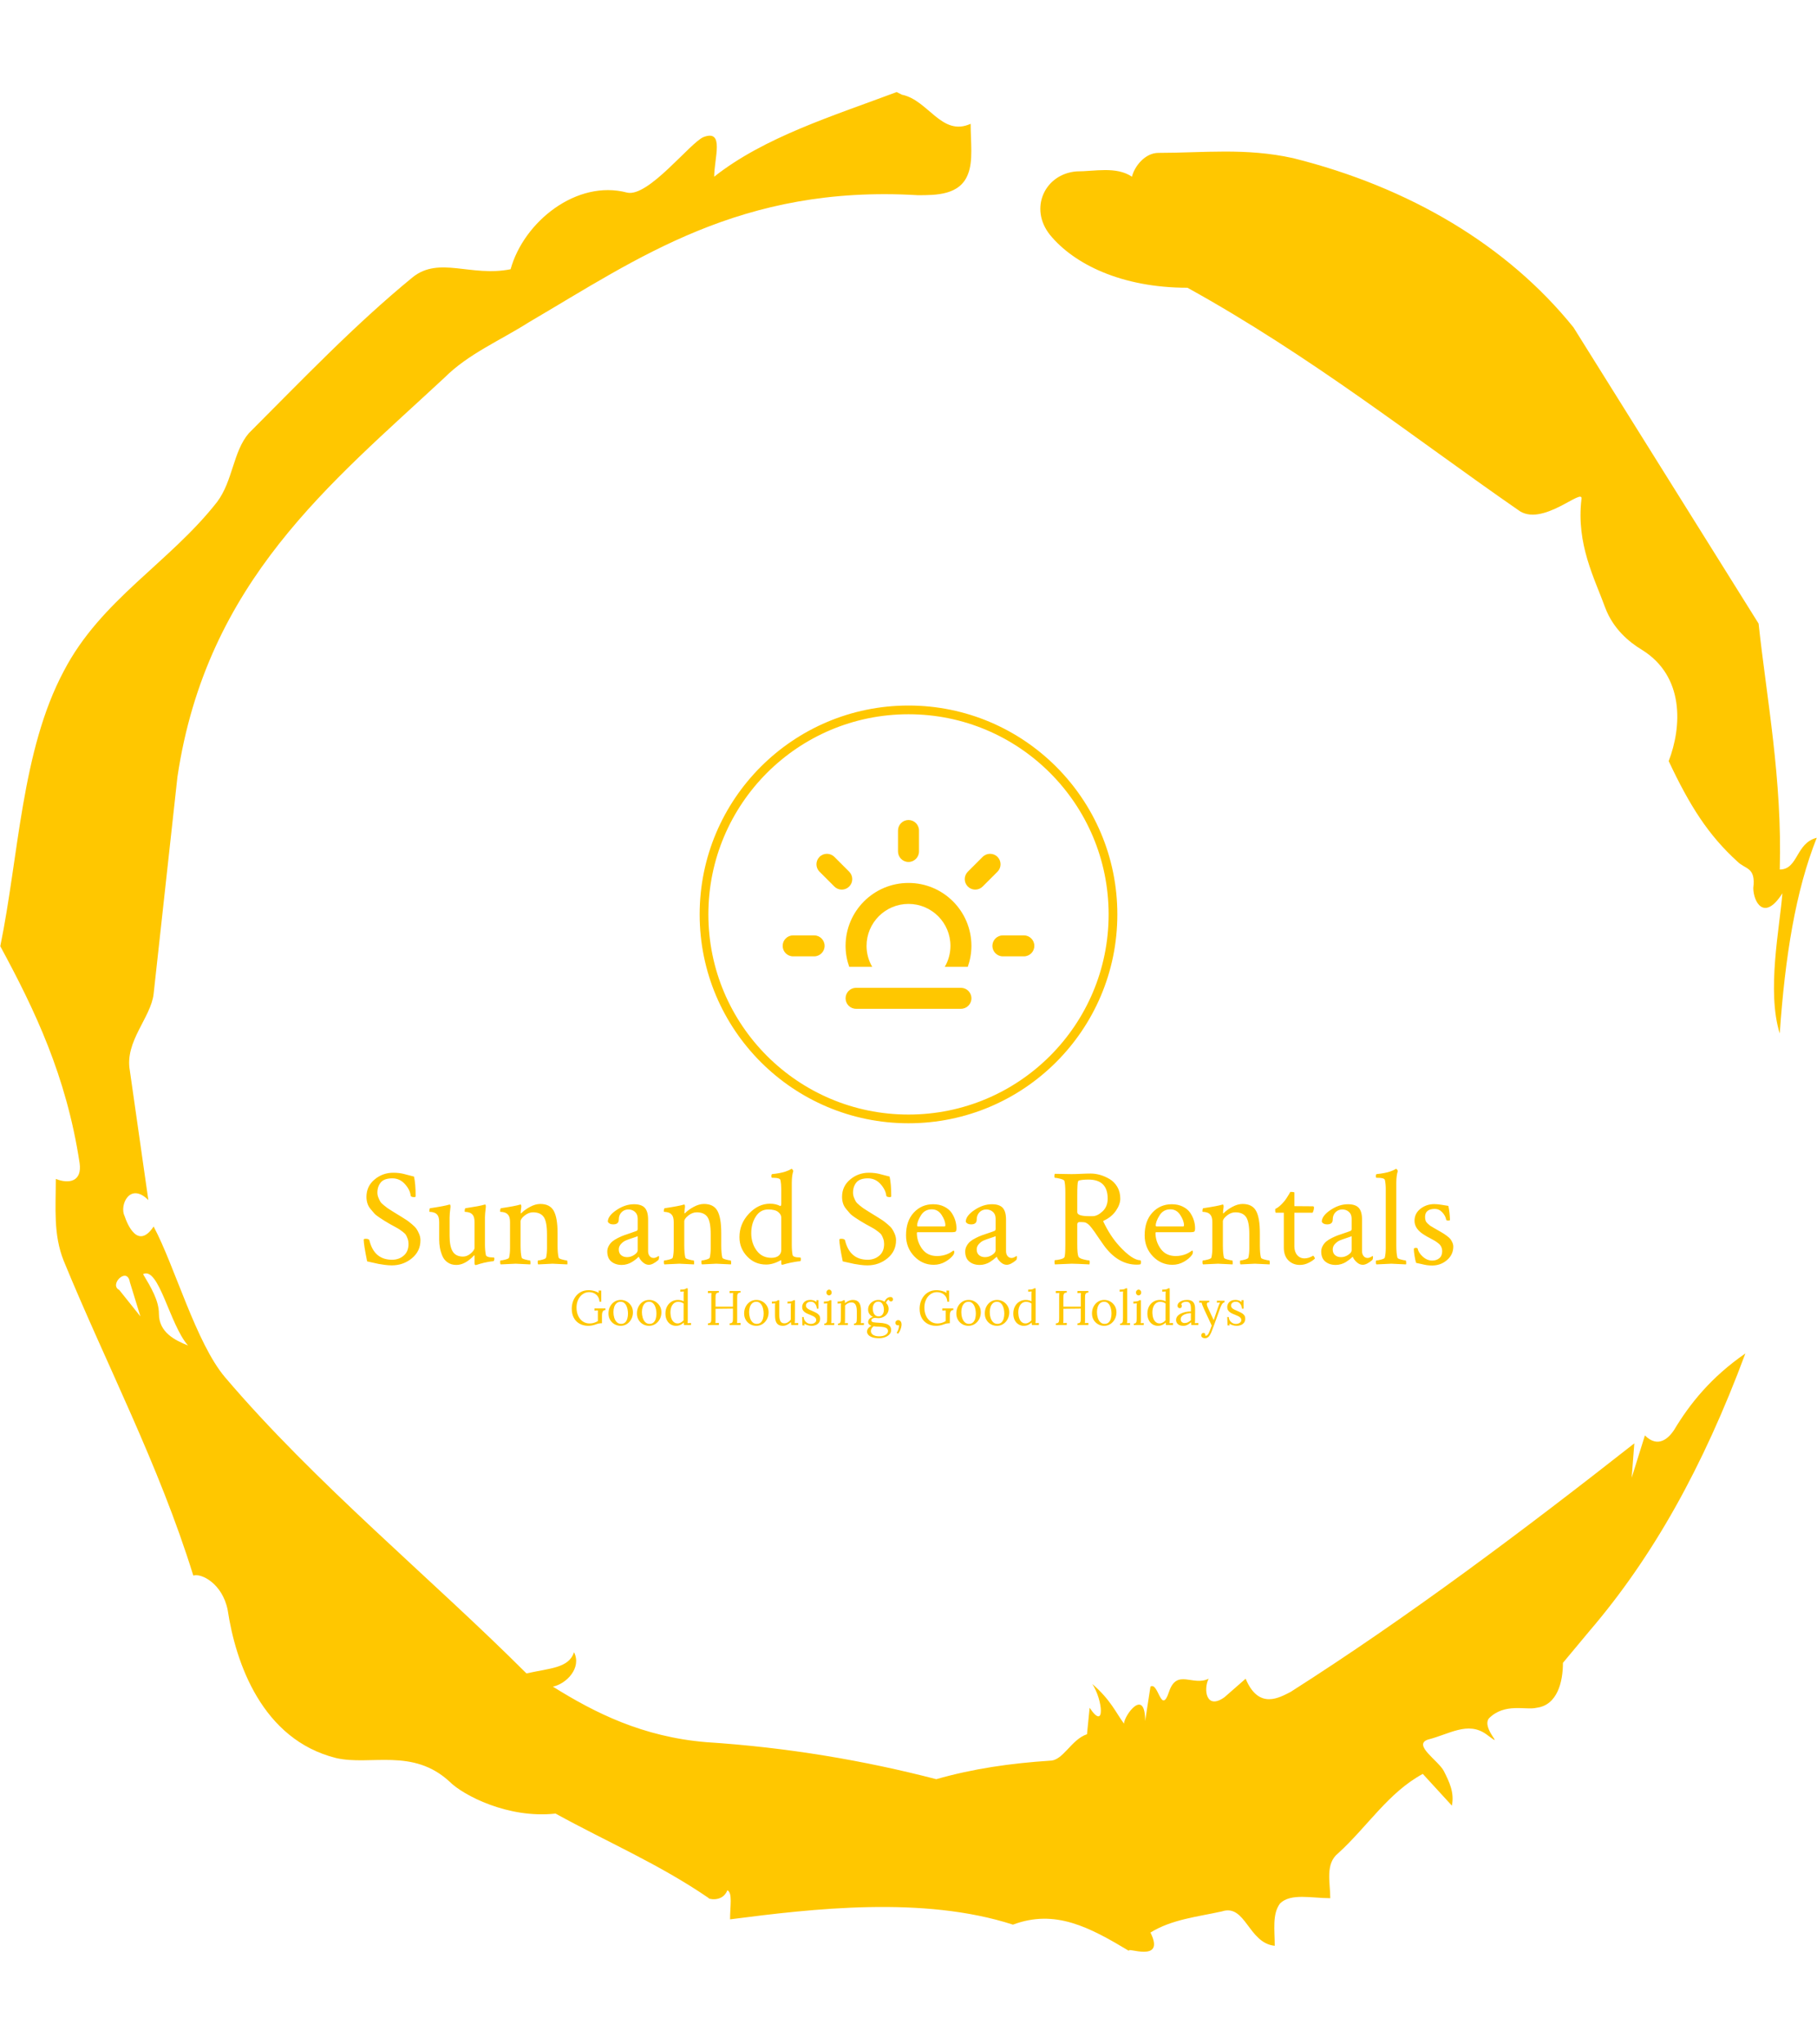 <svg xmlns="http://www.w3.org/2000/svg" version="1.1" xmlns:xlink="http://www.w3.org/1999/xlink" xmlns:svgjs="http://svgjs.dev/svgjs" width="1500" height="1687" viewBox="0 0 1500 1687"><g transform="matrix(1,0,0,1,0,0)"><svg viewBox="0 0 320 360" data-background-color="#ffffff" preserveAspectRatio="xMidYMid meet" height="1687" width="1500" xmlns="http://www.w3.org/2000/svg" xmlns:xlink="http://www.w3.org/1999/xlink"><g id="tight-bounds" transform="matrix(1,0,0,1,0,0)"><svg viewBox="0 0 320 360" height="360" width="320"><g><svg></svg></g><g><svg viewBox="0 0 320 360" height="360" width="320"><g><path transform="translate(-74.993,-51.79) scale(4.658,4.658)" d="M20.6 59.9l0.8 1-0.4-1.3c-0.1-0.6-0.8 0.1-0.4 0.3M21.5 59.3c0.3 0.5 0.6 1 0.6 1.5 0 0.7 0.6 1 1.1 1.2-0.7-0.8-1.1-3-1.7-2.7M59.9 16.9c1.7 0 3.3-0.2 5.1 0.2 4.4 1.1 8.1 3.3 10.6 6.4l7 11.2c0.3 2.8 0.9 5.9 0.8 9.3 0.7 0 0.6-1 1.4-1.2-0.8 2-1.2 4.5-1.4 7.4-0.5-1.6 0-4 0.1-5.3-0.7 1.1-1.1 0.3-1.1-0.2 0.1-0.8-0.3-0.7-0.6-1-1.1-1-1.8-2.1-2.6-3.8 0.5-1.3 0.6-3.2-1-4.2-0.5-0.3-1.1-0.8-1.4-1.6-0.4-1.1-1.1-2.4-0.9-4.1 0.1-0.5-1.5 1.1-2.4 0.4-3.9-2.7-7.8-5.8-12.5-8.4-2.5 0-4.3-0.9-5.2-2-0.8-1-0.2-2.3 1-2.4 0.7 0 1.5-0.2 2.1 0.2 0.1-0.4 0.5-0.9 1-0.9M50 14.6l0.2 0.1c1 0.2 1.5 1.6 2.6 1.1 0 0.7 0.1 1.4-0.1 1.9-0.3 0.8-1.2 0.8-1.9 0.8-6.7-0.4-10.6 2.4-14.7 4.8-1.1 0.7-2.3 1.2-3.2 2.1-4.3 4-9 7.7-10.1 15.1l-0.9 8.2c-0.1 0.9-1.1 1.8-0.9 2.9l0.7 4.9c-0.7-0.7-1.1 0.2-0.9 0.6 0.1 0.3 0.5 1.3 1.1 0.4 0.8 1.5 1.6 4.4 2.7 5.7 3.4 4 7.8 7.6 11.4 11.2 0.9-0.2 1.6-0.2 1.8-0.8 0.3 0.6-0.3 1.2-0.8 1.3 1.6 1 3.4 1.9 5.8 2.1 3.1 0.2 6 0.7 8.7 1.4 1.4-0.4 2.8-0.6 4.3-0.7 0.5 0 0.8-0.8 1.4-1l0.1-1c0.6 0.9 0.5-0.3 0.1-0.9 0.7 0.6 0.9 1.1 1.2 1.5 0-0.3 0.8-1.4 0.8-0.1l0.2-1.3c0.3-0.2 0.4 1.1 0.7 0.2 0.3-0.9 0.9-0.2 1.5-0.5-0.2 0.4-0.1 1.2 0.6 0.7l0.8-0.7c0.5 1.2 1.3 0.7 1.7 0.5 4.4-2.8 8.8-6.1 13-9.4l-0.1 1.3 0.5-1.6c0.5 0.5 0.9 0.1 1.1-0.2 0.6-1 1.4-2 2.7-2.9-1.6 4.3-3.5 7.7-5.9 10.5l-1 1.2c0 0.7-0.2 1.6-1 1.7-0.4 0.1-1.2-0.2-1.8 0.4-0.3 0.4 0.7 1.2-0.1 0.6-0.7-0.5-1.4 0-2.2 0.2-0.6 0.2 0.4 0.8 0.6 1.2 0.2 0.4 0.4 0.8 0.3 1.3l-1.1-1.2c-1.3 0.7-2.1 2-3.2 3-0.5 0.4-0.3 1.1-0.3 1.7-0.7 0-1.5-0.2-1.9 0.2-0.3 0.4-0.2 1-0.2 1.6-1-0.1-1.1-1.6-2-1.3-0.9 0.2-1.9 0.3-2.7 0.8 0.6 1.2-1 0.5-0.8 0.7-1.5-0.9-2.8-1.6-4.4-1-3.4-1.1-7.6-0.6-10.7-0.2 0-0.5 0.1-1-0.1-1.1-0.2 0.5-0.8 0.3-0.7 0.3-1.9-1.3-3.8-2.1-5.8-3.2-1.8 0.2-3.5-0.7-4-1.2-1.4-1.3-3-0.6-4.3-0.9-2.8-0.7-3.8-3.6-4.1-5.6-0.2-1-1-1.4-1.3-1.3-1.3-4.2-3.3-8-4.9-11.9-0.4-1-0.3-2-0.3-3.1 0.5 0.2 1 0.1 0.9-0.6-0.5-3.3-1.7-5.8-3-8.2 0.7-3.4 0.8-7.4 2.4-10.4 1.4-2.7 4-4.1 5.8-6.4 0.6-0.8 0.6-1.9 1.2-2.6 2-2 4-4.1 6.2-5.9 1-0.8 2.2 0 3.7-0.3 0.5-1.8 2.5-3.4 4.4-2.9 0.8 0.2 2.4-1.9 2.9-2.1 0.8-0.3 0.4 0.8 0.4 1.5 1.9-1.5 4.5-2.3 6.9-3.2" fill="#ffc700" fill-rule="nonzero" stroke="none" stroke-width="1" stroke-linecap="butt" stroke-linejoin="miter" stroke-miterlimit="10" stroke-dasharray="" stroke-dashoffset="0" font-family="none" font-weight="none" font-size="none" text-anchor="none" style="mix-blend-mode: normal" data-fill-palette-color="tertiary"></path></g><g transform="matrix(1,0,0,1,64,124.278)"><svg viewBox="0 0 192 111.444" height="111.444" width="192"><g><svg viewBox="0 0 192 111.444" height="111.444" width="192"><g transform="matrix(1,0,0,1,0,81.617)"><svg viewBox="0 0 192 29.827" height="29.827" width="192"><g id="textblocktransform"><svg viewBox="0 0 192 29.827" height="29.827" width="192" id="textblock"><g><svg viewBox="0 0 192 17.018" height="17.018" width="192"><g transform="matrix(1,0,0,1,0,0)"><svg width="192" viewBox="2 -33.89 388.34 34.43" height="17.018" data-palette-color="#ffc700"><path d="M2.98-23.93L2.98-23.93Q2.98-27.69 5.86-30.1 8.74-32.52 12.55-32.52L12.55-32.52Q13.62-32.52 14.58-32.4 15.53-32.28 16.14-32.13 16.75-31.98 17.9-31.67 19.04-31.35 19.92-31.15L19.92-31.15Q20.51-28.56 20.51-24.17L20.51-24.17Q20.51-23.83 20.02-23.83L20.02-23.83Q18.85-23.83 18.75-24.32L18.75-24.32Q18.51-26.46 16.67-28.49 14.84-30.52 12.21-30.52L12.21-30.52Q9.28-30.52 8.08-29.05 6.88-27.59 6.88-25.44L6.88-25.44Q6.88-24.51 7.23-23.66 7.57-22.8 7.91-22.24 8.25-21.68 9.16-20.95 10.06-20.21 10.47-19.92 10.89-19.63 12.13-18.85 13.38-18.07 13.72-17.87L13.72-17.87Q13.96-17.72 15.43-16.82 16.89-15.92 17.43-15.55 17.97-15.19 19.12-14.23 20.26-13.28 20.78-12.55 21.29-11.82 21.75-10.72 22.22-9.62 22.22-8.45L22.22-8.45Q22.22-4.54 19.17-2.03 16.11 0.49 12.01 0.49L12.01 0.49Q10.84 0.49 9.52 0.32 8.2 0.15 7.32-0.02 6.45-0.2 5.1-0.51 3.76-0.83 3.22-0.93L3.22-0.93Q2-6.93 2-8.69L2-8.69Q2-8.98 2.78-8.98L2.78-8.98Q3.66-8.98 4-8.54L4-8.54Q5.66-1.51 12.11-1.51L12.11-1.51Q14.55-1.51 16.26-2.98 17.97-4.44 17.97-7.13L17.97-7.13Q17.97-8.11 17.68-8.94 17.38-9.77 17.07-10.3 16.75-10.84 15.94-11.45 15.14-12.06 14.7-12.35 14.26-12.65 13.09-13.28 11.91-13.92 11.47-14.16L11.47-14.16Q10.06-14.99 9.5-15.33 8.94-15.67 7.64-16.53 6.35-17.38 5.76-18.04 5.18-18.7 4.39-19.65 3.61-20.61 3.3-21.68 2.98-22.75 2.98-23.93ZM45.21-16.65L45.21-16.65 45.21-6.88Q45.21-4.79 45.55-3.17L45.55-3.17Q45.65-2.83 46.09-2.64 46.53-2.44 47.02-2.39 47.51-2.34 48-2.34L48-2.34 48.44-2.29Q48.58-2.25 48.58-1.76L48.58-1.76Q48.58-1.61 48.46-1.29 48.34-0.98 48.19-0.98L48.19-0.98Q47.46-0.93 46.56-0.78 45.65-0.63 44.87-0.44 44.09-0.24 43.41-0.05 42.72 0.15 42.33 0.29L42.33 0.29 41.89 0.39Q41.5 0.39 41.5-0.39L41.5-0.39 41.5-2.88 41.4-3.13Q38.18 0.34 35.01 0.34L35.01 0.34Q33.2 0.34 31.91-0.56 30.61-1.46 30-2.95 29.39-4.44 29.15-5.83 28.9-7.23 28.9-8.74L28.9-8.74 28.9-14.89Q28.9-16.8 28.22-17.53L28.22-17.53Q27.73-18.12 27.02-18.33 26.32-18.55 25.85-18.55 25.39-18.55 25.39-18.65L25.39-18.65Q25.39-19.82 25.68-19.87L25.68-19.87Q30.86-20.65 32.42-21.14L32.42-21.14Q32.47-21.14 32.57-21.17 32.66-21.19 32.66-21.19L32.66-21.19Q32.86-21.19 32.91-20.78 32.96-20.36 32.91-20.17L32.91-20.17Q32.61-17.82 32.61-16.55L32.61-16.55 32.61-9.96Q32.61-6.2 33.74-4.42 34.86-2.64 37.4-2.64L37.4-2.64Q38.86-2.64 40.18-3.78 41.5-4.93 41.5-5.76L41.5-5.76 41.5-14.89Q41.5-16.8 40.82-17.53L40.82-17.53Q40.33-18.12 39.62-18.33 38.91-18.55 38.45-18.55 37.99-18.55 37.99-18.65L37.99-18.65Q37.99-19.82 38.28-19.87L38.28-19.87Q43.45-20.65 45.02-21.14L45.02-21.14Q45.07-21.14 45.16-21.17 45.26-21.19 45.26-21.19L45.26-21.19Q45.46-21.19 45.51-20.78 45.55-20.36 45.51-20.17L45.51-20.17Q45.21-17.82 45.21-16.65ZM64.94-21.39L64.94-21.39Q68.35-21.39 69.72-18.95 71.09-16.5 71.09-11.04L71.09-11.04 71.09-6.59Q71.09-3.76 71.48-2.25L71.48-2.25Q71.58-1.9 72.75-1.59 73.92-1.27 74.41-1.27L74.41-1.27Q74.56-1.27 74.6-0.68 74.65-0.1 74.56 0.15L74.56 0.15Q69.67-0.1 69.33-0.1L69.33-0.1Q69.23-0.1 64.2 0.15L64.2 0.15Q64.01-0.05 64.01-0.66 64.01-1.27 64.2-1.27L64.2-1.27Q64.79-1.27 65.84-1.59 66.89-1.9 66.99-2.25L66.99-2.25Q67.33-3.66 67.33-5.66L67.33-5.66 67.33-10.55Q67.33-15.09 66.16-16.75 64.99-18.41 62.35-18.41L62.35-18.41Q60.79-18.41 59.35-17.26 57.91-16.11 57.91-15.19L57.91-15.19 57.91-6.59Q57.91-3.76 58.3-2.25L58.3-2.25Q58.39-1.9 59.57-1.59 60.74-1.27 61.23-1.27L61.23-1.27Q61.37-1.27 61.42-0.68 61.47-0.1 61.37 0.15L61.37 0.15Q56.49-0.1 56.15-0.1L56.15-0.1Q55.85-0.1 50.83 0.15L50.83 0.15Q50.63-0.05 50.63-0.66 50.63-1.27 50.83-1.27L50.83-1.27Q51.41-1.27 52.56-1.59 53.71-1.9 53.8-2.25L53.8-2.25Q54.15-3.66 54.15-5.66L54.15-5.66 54.15-14.89Q54.15-16.8 53.46-17.53L53.46-17.53Q52.97-18.12 52.27-18.33 51.56-18.55 51.09-18.55 50.63-18.55 50.63-18.65L50.63-18.65Q50.63-19.82 50.92-19.87L50.92-19.87Q56.1-20.65 57.66-21.14L57.66-21.14Q57.71-21.14 57.81-21.17 57.91-21.19 57.91-21.19L57.91-21.19Q58.1-21.19 58.15-20.78 58.2-20.36 58.15-20.17L58.15-20.17Q57.95-18.8 57.95-18.21L57.95-18.21Q57.95-18.02 58.05-18.02L58.05-18.02Q58.1-18.02 58.2-18.12L58.2-18.12Q59.32-19.29 61.25-20.34 63.18-21.39 64.94-21.39ZM93.74-3.15Q94.57-2.44 95.89-2.44 97.21-2.44 98.43-3.25 99.65-4.05 99.65-4.88L99.65-4.88 99.65-9.91Q99.26-9.72 97.74-9.23 96.23-8.74 95.38-8.37 94.52-8.01 93.72-7.15 92.91-6.3 92.91-5.18L92.91-5.18Q92.91-3.86 93.74-3.15ZM98.33-21.29L98.33-21.29Q101.02-21.29 102.19-20 103.36-18.7 103.36-15.82L103.36-15.82 103.36-4.54Q103.36-3.52 103.9-2.83 104.43-2.15 105.36-2.15L105.36-2.15Q106.04-2.15 107.07-2.83L107.07-2.83Q107.27-2.83 107.27-2.44L107.27-2.44Q107.27-1.81 107.02-1.42L107.02-1.42Q105.02 0.29 103.6 0.29L103.6 0.29Q102.48 0.29 101.45-0.63 100.43-1.56 100.04-2.59L100.04-2.59Q99.99-2.59 99.67-2.27 99.36-1.95 98.82-1.54 98.28-1.12 97.57-0.68 96.87-0.24 95.91 0.05 94.96 0.34 93.98 0.34L93.98 0.34Q91.74 0.34 90.27-0.85 88.81-2.05 88.81-4.44L88.81-4.44Q88.81-5.52 89.35-6.47 89.88-7.42 90.62-8.03 91.35-8.64 92.62-9.28 93.89-9.91 94.79-10.23 95.69-10.55 97.16-11.04 98.62-11.52 99.21-11.77L99.21-11.77Q99.65-11.91 99.65-12.5L99.65-12.5 99.65-16.16Q99.65-17.72 98.67-18.58 97.7-19.43 96.33-19.43L96.33-19.43Q94.86-19.43 93.89-18.43 92.91-17.43 92.91-15.82L92.91-15.82Q92.91-14.11 90.91-14.11L90.91-14.11Q89.54-14.11 89-15.04L89-15.04Q89-17.14 92.08-19.21 95.16-21.29 98.33-21.29ZM123.28-21.39L123.28-21.39Q126.7-21.39 128.06-18.95 129.43-16.5 129.43-11.04L129.43-11.04 129.43-6.59Q129.43-3.76 129.82-2.25L129.82-2.25Q129.92-1.9 131.09-1.59 132.26-1.27 132.75-1.27L132.75-1.27Q132.9-1.27 132.95-0.68 133-0.1 132.9 0.15L132.9 0.15Q128.01-0.1 127.67-0.1L127.67-0.1Q127.58-0.1 122.55 0.15L122.55 0.15Q122.35-0.05 122.35-0.66 122.35-1.27 122.55-1.27L122.55-1.27Q123.13-1.27 124.18-1.59 125.23-1.9 125.33-2.25L125.33-2.25Q125.67-3.66 125.67-5.66L125.67-5.66 125.67-10.55Q125.67-15.09 124.5-16.75 123.33-18.41 120.69-18.41L120.69-18.41Q119.13-18.41 117.69-17.26 116.25-16.11 116.25-15.19L116.25-15.19 116.25-6.59Q116.25-3.76 116.64-2.25L116.64-2.25Q116.74-1.9 117.91-1.59 119.08-1.27 119.57-1.27L119.57-1.27Q119.71-1.27 119.76-0.68 119.81-0.1 119.71 0.15L119.71 0.15Q114.83-0.1 114.49-0.1L114.49-0.1Q114.2-0.1 109.17 0.15L109.17 0.15Q108.97-0.05 108.97-0.66 108.97-1.27 109.17-1.27L109.17-1.27Q109.75-1.27 110.9-1.59 112.05-1.9 112.15-2.25L112.15-2.25Q112.49-3.66 112.49-5.66L112.49-5.66 112.49-14.89Q112.49-16.8 111.8-17.53L111.8-17.53Q111.32-18.12 110.61-18.33 109.9-18.55 109.44-18.55 108.97-18.55 108.97-18.65L108.97-18.65Q108.97-19.82 109.26-19.87L109.26-19.87Q114.44-20.65 116-21.14L116-21.14Q116.05-21.14 116.15-21.17 116.25-21.19 116.25-21.19L116.25-21.19Q116.44-21.19 116.49-20.78 116.54-20.36 116.49-20.17L116.49-20.17Q116.3-18.8 116.3-18.21L116.3-18.21Q116.3-18.02 116.39-18.02L116.39-18.02Q116.44-18.02 116.54-18.12L116.54-18.12Q117.66-19.29 119.59-20.34 121.52-21.39 123.28-21.39ZM146.18-19.43L146.18-19.43Q143.34-19.43 141.73-16.89 140.12-14.36 140.12-10.99L140.12-10.99Q140.12-7.42 142.03-4.81 143.93-2.2 147.3-2.2L147.3-2.2Q148.96-2.2 149.89-2.95 150.82-3.71 150.82-4.98L150.82-4.98 150.82-16.6Q150.82-17.63 149.72-18.53 148.62-19.43 146.18-19.43ZM146.81-21.48L146.81-21.48Q148.91-21.48 150.47-20.65L150.47-20.65Q150.82-20.65 150.82-21.53L150.82-21.53 150.82-26.81Q150.82-28.47 150.52-29.93L150.52-29.93Q150.28-30.71 148.03-30.71L148.03-30.71 147.59-30.71Q147.3-30.71 147.3-31.25L147.3-31.25Q147.3-32.03 147.59-32.03L147.59-32.03Q149.06-32.18 150.3-32.42 151.55-32.67 152.26-32.91 152.96-33.15 153.45-33.37 153.94-33.59 154.18-33.74L154.18-33.74 154.38-33.89 154.48-33.89Q154.67-33.89 154.87-33.62 155.06-33.35 155.11-33.11L155.11-33.11Q154.57-31.54 154.57-28.86L154.57-28.86 154.57-6.88Q154.57-4.54 154.87-3.17L154.87-3.17Q154.97-2.83 155.4-2.64 155.84-2.44 156.31-2.39 156.77-2.34 157.21-2.34L157.21-2.34 157.65-2.29Q157.8-2.25 157.8-1.71L157.8-1.71Q157.8-0.98 157.5-0.98L157.5-0.98Q156.77-0.93 155.87-0.78 154.97-0.63 154.16-0.46 153.35-0.29 152.67-0.12 151.99 0.05 151.55 0.2L151.55 0.2 151.11 0.29Q150.82 0.29 150.82-0.54L150.82-0.54 150.82-1.12Q150.82-1.42 150.62-1.32L150.62-1.32Q147.89 0.2 145.44 0.2L145.44 0.2Q141.39 0.2 138.66-2.69 135.92-5.57 135.92-9.57L135.92-9.57Q135.92-14.31 139.27-17.9 142.61-21.48 146.81-21.48ZM172.49-23.93L172.49-23.93Q172.49-27.69 175.37-30.1 178.25-32.52 182.06-32.52L182.06-32.52Q183.13-32.52 184.09-32.4 185.04-32.28 185.65-32.13 186.26-31.98 187.41-31.67 188.55-31.35 189.43-31.15L189.43-31.15Q190.02-28.56 190.02-24.17L190.02-24.17Q190.02-23.83 189.53-23.83L189.53-23.83Q188.36-23.83 188.26-24.32L188.26-24.32Q188.02-26.46 186.19-28.49 184.36-30.52 181.72-30.52L181.72-30.52Q178.79-30.52 177.59-29.05 176.4-27.59 176.4-25.44L176.4-25.44Q176.4-24.51 176.74-23.66 177.08-22.8 177.42-22.24 177.76-21.68 178.67-20.95 179.57-20.21 179.98-19.92 180.4-19.63 181.65-18.85 182.89-18.07 183.23-17.87L183.23-17.87Q183.48-17.72 184.94-16.82 186.41-15.92 186.94-15.55 187.48-15.19 188.63-14.23 189.77-13.28 190.29-12.55 190.8-11.82 191.26-10.72 191.73-9.62 191.73-8.45L191.73-8.45Q191.73-4.54 188.68-2.03 185.62 0.49 181.52 0.49L181.52 0.49Q180.35 0.49 179.03 0.32 177.71 0.15 176.84-0.02 175.96-0.2 174.61-0.51 173.27-0.83 172.73-0.93L172.73-0.93Q171.51-6.93 171.51-8.69L171.51-8.69Q171.51-8.98 172.29-8.98L172.29-8.98Q173.17-8.98 173.52-8.54L173.52-8.54Q175.18-1.51 181.62-1.51L181.62-1.51Q184.06-1.51 185.77-2.98 187.48-4.44 187.48-7.13L187.48-7.13Q187.48-8.11 187.19-8.94 186.89-9.77 186.58-10.3 186.26-10.84 185.45-11.45 184.65-12.06 184.21-12.35 183.77-12.65 182.6-13.28 181.43-13.92 180.99-14.16L180.99-14.16Q179.57-14.99 179.01-15.33 178.45-15.67 177.15-16.53 175.86-17.38 175.27-18.04 174.69-18.7 173.91-19.65 173.12-20.61 172.81-21.68 172.49-22.75 172.49-23.93ZM204.47-19.48L204.47-19.48Q201.93-19.48 200.59-17.31 199.25-15.14 199.25-13.72L199.25-13.72Q199.25-13.38 199.54-13.38L199.54-13.38 209.06-13.38Q209.3-13.38 209.3-13.87L209.3-13.87Q209.3-15.43 207.99-17.46 206.67-19.48 204.47-19.48ZM204.96-21.29L204.96-21.29Q207.2-21.29 208.91-20.43 210.62-19.58 211.53-18.24 212.43-16.89 212.84-15.5 213.26-14.11 213.26-12.74L213.26-12.74Q213.26-11.77 212.97-11.55 212.67-11.33 211.84-11.33L211.84-11.33 199.54-11.33Q199.15-11.33 199.15-11.08L199.15-11.08Q199.15-8.01 201-5.42 202.86-2.83 206.37-2.83L206.37-2.83Q207.4-2.83 208.33-3.03 209.25-3.22 209.91-3.49 210.57-3.76 211.04-4.03 211.5-4.3 211.84-4.54L211.84-4.54 212.18-4.79Q212.48-4.79 212.48-4.15L212.48-4.15Q212.48-3.76 212.18-3.27L212.18-3.27Q211.21-1.9 209.3-0.81 207.4 0.29 205.15 0.29L205.15 0.29Q201.1 0.29 198.2-2.76 195.29-5.81 195.29-10.21L195.29-10.21Q195.29-15.33 198.05-18.31 200.81-21.29 204.96-21.29ZM221.31-3.15Q222.14-2.44 223.46-2.44 224.78-2.44 226-3.25 227.22-4.05 227.22-4.88L227.22-4.88 227.22-9.91Q226.83-9.72 225.32-9.23 223.8-8.74 222.95-8.37 222.09-8.01 221.29-7.15 220.48-6.3 220.48-5.18L220.48-5.18Q220.48-3.86 221.31-3.15ZM225.9-21.29L225.9-21.29Q228.59-21.29 229.76-20 230.93-18.7 230.93-15.82L230.93-15.82 230.93-4.54Q230.93-3.52 231.47-2.83 232.01-2.15 232.93-2.15L232.93-2.15Q233.62-2.15 234.64-2.83L234.64-2.83Q234.84-2.83 234.84-2.44L234.84-2.44Q234.84-1.81 234.59-1.42L234.59-1.42Q232.59 0.29 231.18 0.29L231.18 0.29Q230.05 0.29 229.03-0.63 228-1.56 227.61-2.59L227.61-2.59Q227.56-2.59 227.25-2.27 226.93-1.95 226.39-1.54 225.85-1.12 225.15-0.68 224.44-0.24 223.49 0.05 222.53 0.34 221.56 0.34L221.56 0.34Q219.31 0.34 217.85-0.85 216.38-2.05 216.38-4.44L216.38-4.44Q216.38-5.52 216.92-6.47 217.46-7.42 218.19-8.03 218.92-8.64 220.19-9.28 221.46-9.91 222.36-10.23 223.27-10.55 224.73-11.04 226.2-11.52 226.78-11.77L226.78-11.77Q227.22-11.91 227.22-12.5L227.22-12.5 227.22-16.16Q227.22-17.72 226.24-18.58 225.27-19.43 223.9-19.43L223.9-19.43Q222.44-19.43 221.46-18.43 220.48-17.43 220.48-15.82L220.48-15.82Q220.48-14.11 218.48-14.11L218.48-14.11Q217.11-14.11 216.58-15.04L216.58-15.04Q216.58-17.14 219.65-19.21 222.73-21.29 225.9-21.29ZM260.32-30.08L260.32-30.08Q258.12-30.08 256.9-29.74L256.9-29.74Q256.71-29.69 256.59-29.37 256.46-29.05 256.39-27.91 256.32-26.76 256.32-24.37L256.32-24.37 256.32-18.46Q256.32-17.04 260.57-17.04L260.57-17.04 261.79-17.04Q263.5-17.04 265.33-18.75 267.16-20.46 267.16-23.29L267.16-23.29Q267.16-30.08 260.32-30.08ZM261.1-32.23L261.1-32.23Q262.76-32.23 264.47-31.74 266.18-31.25 267.84-30.27 269.5-29.3 270.58-27.49 271.65-25.68 271.65-23.29L271.65-23.29Q271.65-21.24 270.11-18.99 268.57-16.75 265.94-15.53L265.94-15.53Q265.45-15.33 265.64-15.04L265.64-15.04Q268.09-9.91 271.26-6.45L271.26-6.45Q275.95-1.32 278.88-1.32L278.88-1.32Q279.02-1.03 279.02-0.63L279.02-0.63Q279.02-0.2 278.88 0.1L278.88 0.1Q278.34 0.24 277.56 0.24L277.56 0.24Q270.72 0.24 265.69-6.79L265.69-6.79Q264.91-7.86 263.91-9.35 262.91-10.84 262.45-11.5 261.98-12.16 261.37-12.94 260.76-13.72 260.3-14.11 259.83-14.5 259.3-14.75L259.3-14.75Q258.76-14.94 257.49-14.94L257.49-14.94Q257.1-14.94 256.9-14.92 256.71-14.89 256.51-14.7 256.32-14.5 256.32-14.11L256.32-14.11 256.32-6.93Q256.32-3.66 256.71-2.69L256.71-2.69Q256.95-2.05 258.44-1.66 259.93-1.27 260.57-1.27L260.57-1.27Q260.76-1.27 260.76-0.59L260.76-0.59Q260.76-0.15 260.66 0.15L260.66 0.15Q255.78-0.1 254.32-0.1L254.32-0.1 248.36 0.15Q248.21 0 248.21-0.73L248.21-0.73Q248.21-1.37 248.36-1.37L248.36-1.37Q249.04-1.37 250.26-1.66 251.48-1.95 251.73-2.39L251.73-2.39Q252.07-2.98 252.07-6.98L252.07-6.98 252.07-25.44Q252.07-28.32 251.73-29.64L251.73-29.64Q251.58-30.03 250.29-30.37 248.99-30.71 248.36-30.71L248.36-30.71Q248.16-30.71 248.16-31.3L248.16-31.3Q248.16-31.93 248.36-32.13L248.36-32.13 254.22-32.03Q255.68-32.03 257.68-32.13 259.69-32.23 261.1-32.23ZM289.52-19.48L289.52-19.48Q286.98-19.48 285.64-17.31 284.29-15.14 284.29-13.72L284.29-13.72Q284.29-13.38 284.59-13.38L284.59-13.38 294.11-13.38Q294.35-13.38 294.35-13.87L294.35-13.87Q294.35-15.43 293.03-17.46 291.72-19.48 289.52-19.48ZM290.01-21.29L290.01-21.29Q292.25-21.29 293.96-20.43 295.67-19.58 296.57-18.24 297.48-16.89 297.89-15.5 298.31-14.11 298.31-12.74L298.31-12.74Q298.31-11.77 298.01-11.55 297.72-11.33 296.89-11.33L296.89-11.33 284.59-11.33Q284.2-11.33 284.2-11.08L284.2-11.08Q284.2-8.01 286.05-5.42 287.91-2.83 291.42-2.83L291.42-2.83Q292.45-2.83 293.38-3.03 294.3-3.22 294.96-3.49 295.62-3.76 296.09-4.03 296.55-4.3 296.89-4.54L296.89-4.54 297.23-4.79Q297.53-4.79 297.53-4.15L297.53-4.15Q297.53-3.76 297.23-3.27L297.23-3.27Q296.26-1.9 294.35-0.81 292.45 0.29 290.2 0.29L290.2 0.29Q286.15 0.29 283.24-2.76 280.34-5.81 280.34-10.21L280.34-10.21Q280.34-15.33 283.1-18.31 285.86-21.29 290.01-21.29ZM315.25-21.39L315.25-21.39Q318.67-21.39 320.03-18.95 321.4-16.5 321.4-11.04L321.4-11.04 321.4-6.59Q321.4-3.76 321.79-2.25L321.79-2.25Q321.89-1.9 323.06-1.59 324.23-1.27 324.72-1.27L324.72-1.27Q324.87-1.27 324.92-0.68 324.97-0.1 324.87 0.15L324.87 0.15Q319.98-0.1 319.64-0.1L319.64-0.1Q319.55-0.1 314.52 0.15L314.52 0.15Q314.32-0.05 314.32-0.66 314.32-1.27 314.52-1.27L314.52-1.27Q315.1-1.27 316.15-1.59 317.2-1.9 317.3-2.25L317.3-2.25Q317.64-3.66 317.64-5.66L317.64-5.66 317.64-10.55Q317.64-15.09 316.47-16.75 315.3-18.41 312.66-18.41L312.66-18.41Q311.1-18.41 309.66-17.26 308.22-16.11 308.22-15.19L308.22-15.19 308.22-6.59Q308.22-3.76 308.61-2.25L308.61-2.25Q308.71-1.9 309.88-1.59 311.05-1.27 311.54-1.27L311.54-1.27Q311.68-1.27 311.73-0.68 311.78-0.1 311.68 0.15L311.68 0.15Q306.8-0.1 306.46-0.1L306.46-0.1Q306.17-0.1 301.14 0.15L301.14 0.15Q300.94-0.05 300.94-0.66 300.94-1.27 301.14-1.27L301.14-1.27Q301.72-1.27 302.87-1.59 304.02-1.9 304.12-2.25L304.12-2.25Q304.46-3.66 304.46-5.66L304.46-5.66 304.46-14.89Q304.46-16.8 303.77-17.53L303.77-17.53Q303.29-18.12 302.58-18.33 301.87-18.55 301.41-18.55 300.94-18.55 300.94-18.65L300.94-18.65Q300.94-19.82 301.23-19.87L301.23-19.87Q306.41-20.65 307.97-21.14L307.97-21.14Q308.02-21.14 308.12-21.17 308.22-21.19 308.22-21.19L308.22-21.19Q308.41-21.19 308.46-20.78 308.51-20.36 308.46-20.17L308.46-20.17Q308.27-18.8 308.27-18.21L308.27-18.21Q308.27-18.02 308.36-18.02L308.36-18.02Q308.41-18.02 308.51-18.12L308.51-18.12Q309.63-19.29 311.56-20.34 313.49-21.39 315.25-21.39ZM329.94-5.86L329.94-18.26 327.11-18.26Q326.87-18.26 326.87-19.29L326.87-19.29Q326.87-19.58 326.92-19.63L326.92-19.63Q328.33-20.26 329.99-22.22L329.99-22.22Q330.53-22.85 331.04-23.66 331.55-24.46 331.9-25.05 332.24-25.63 332.24-25.68L332.24-25.68Q333.7-25.68 333.7-25.44L333.7-25.44 333.7-20.61Q334.97-20.61 337.56-20.58 340.15-20.56 340.29-20.56L340.29-20.56Q340.69-20.56 340.69-20.12L340.69-20.12Q340.69-19.24 340.2-18.26L340.2-18.26 333.7-18.26 333.7-6.3Q333.7-4.35 334.7-3.17 335.7-2 337.32-2L337.32-2Q338.78-2 340.34-2.93L340.34-2.93Q340.49-3.03 340.78-2.51 341.08-2 341.03-1.95L341.03-1.95Q340.29-1.17 338.78-0.42 337.27 0.34 335.66 0.34L335.66 0.34Q333.21 0.34 331.58-1.27 329.94-2.88 329.94-5.86L329.94-5.86ZM348.2-3.15Q349.03-2.44 350.35-2.44 351.67-2.44 352.89-3.25 354.11-4.05 354.11-4.88L354.11-4.88 354.11-9.91Q353.72-9.72 352.21-9.23 350.69-8.74 349.84-8.37 348.98-8.01 348.18-7.15 347.37-6.3 347.37-5.18L347.37-5.18Q347.37-3.86 348.2-3.15ZM352.79-21.29L352.79-21.29Q355.48-21.29 356.65-20 357.82-18.7 357.82-15.82L357.82-15.82 357.82-4.54Q357.82-3.52 358.36-2.83 358.9-2.15 359.82-2.15L359.82-2.15Q360.51-2.15 361.53-2.83L361.53-2.83Q361.73-2.83 361.73-2.44L361.73-2.44Q361.73-1.81 361.48-1.42L361.48-1.42Q359.48 0.29 358.07 0.29L358.07 0.29Q356.94 0.29 355.92-0.63 354.89-1.56 354.5-2.59L354.5-2.59Q354.45-2.59 354.13-2.27 353.82-1.95 353.28-1.54 352.74-1.12 352.04-0.68 351.33-0.24 350.38 0.05 349.42 0.34 348.45 0.34L348.45 0.34Q346.2 0.34 344.74-0.85 343.27-2.05 343.27-4.44L343.27-4.44Q343.27-5.52 343.81-6.47 344.34-7.42 345.08-8.03 345.81-8.64 347.08-9.28 348.35-9.91 349.25-10.23 350.16-10.55 351.62-11.04 353.09-11.52 353.67-11.77L353.67-11.77Q354.11-11.91 354.11-12.5L354.11-12.5 354.11-16.16Q354.11-17.72 353.13-18.58 352.16-19.43 350.79-19.43L350.79-19.43Q349.33-19.43 348.35-18.43 347.37-17.43 347.37-15.82L347.37-15.82Q347.37-14.11 345.37-14.11L345.37-14.11Q344-14.11 343.47-15.04L343.47-15.04Q343.47-17.14 346.54-19.21 349.62-21.29 352.79-21.29ZM366.27-5.66L366.27-5.66 366.27-26.81Q366.27-28.47 365.97-29.93L365.97-29.93Q365.73-30.71 363.48-30.71L363.48-30.71 363.04-30.71Q362.75-30.71 362.75-31.25L362.75-31.25Q362.75-32.03 363.04-32.03L363.04-32.03Q364.51-32.18 365.75-32.42 367-32.67 367.71-32.91 368.41-33.15 368.9-33.37 369.39-33.59 369.64-33.74L369.64-33.74 369.83-33.89 369.93-33.89Q370.12-33.89 370.32-33.62 370.51-33.35 370.56-33.11L370.56-33.11Q370.03-31.54 370.03-28.86L370.03-28.86 370.03-6.59Q370.03-3.76 370.42-2.25L370.42-2.25Q370.51-1.9 371.69-1.59 372.86-1.27 373.35-1.27L373.35-1.27Q373.49-1.27 373.54-0.68 373.59-0.1 373.49 0.15L373.49 0.15Q368.61-0.1 368.27-0.1L368.27-0.1Q367.98-0.1 362.95 0.15L362.95 0.15Q362.75-0.05 362.75-0.66 362.75-1.27 362.95-1.27L362.95-1.27Q363.53-1.27 364.68-1.59 365.83-1.9 365.92-2.25L365.92-2.25Q366.27-3.66 366.27-5.66ZM383.6-21.34L383.6-21.34Q384.67-21.34 386.31-21.07 387.94-20.8 388.58-20.7L388.58-20.7Q389.07-18.46 389.16-15.72L389.16-15.72Q389.16-15.48 388.53-15.48L388.53-15.48Q387.85-15.48 387.8-15.82L387.8-15.82Q387.55-17.19 386.41-18.41 385.26-19.63 383.79-19.63L383.79-19.63Q380.28-19.63 380.28-16.75L380.28-16.75Q380.28-16.02 380.47-15.45 380.67-14.89 381.23-14.38 381.79-13.87 382.08-13.65 382.38-13.43 383.38-12.87 384.38-12.3 384.62-12.16L384.62-12.16Q384.82-12.06 385.77-11.5 386.72-10.94 387.11-10.69 387.5-10.45 388.26-9.86 389.02-9.28 389.36-8.81 389.7-8.35 390.02-7.64 390.34-6.93 390.34-6.2L390.34-6.2Q390.34-3.32 388.09-1.39 385.84 0.54 382.82 0.54L382.82 0.54Q381.79 0.54 380.94 0.42 380.08 0.29 378.91 0 377.74-0.29 377.1-0.39L377.1-0.39Q376.81-1.17 376.54-2.83 376.27-4.49 376.27-5.47L376.27-5.47Q376.66-5.76 376.86-5.76L376.86-5.76Q377.59-5.76 377.64-5.47L377.64-5.47Q377.93-4 379.47-2.61 381.01-1.22 382.82-1.22L382.82-1.22Q384.38-1.22 385.38-2.08 386.38-2.93 386.38-4.54L386.38-4.54Q386.38-5.37 386.06-6.08 385.75-6.79 385.04-7.35 384.33-7.91 383.72-8.28 383.11-8.64 381.99-9.23 380.86-9.81 380.33-10.16L380.33-10.16Q376.52-12.35 376.52-15.38L376.52-15.38Q376.52-18.02 378.64-19.68 380.77-21.34 383.6-21.34Z" opacity="1" transform="matrix(1,0,0,1,0,0)" fill="#ffc700" class="wordmark-text-0" data-fill-palette-color="primary" id="text-0"></path></svg></g></svg></g><g transform="matrix(1,0,0,1,36.672,21.035)"><svg viewBox="0 0 118.656 8.792" height="8.792" width="118.656"><g transform="matrix(1,0,0,1,0,0)"><svg width="118.656" viewBox="2.35 -37.75 692.28 51.3" height="8.792" data-palette-color="#ffc700"><path d="M19.35 0.8L19.35 0.8Q14.35 0.8 10.5-1.3 6.65-3.4 4.5-7.35 2.35-11.3 2.35-16.75L2.35-16.75Q2.35-20.3 3.43-23.68 4.5-27.05 6.68-29.8 8.85-32.55 12.13-34.18 15.4-35.8 19.75-35.8L19.75-35.8Q21.55-35.8 23.4-35.48 25.25-35.15 26.98-34.52 28.7-33.9 30.1-33.05L30.1-33.05 29.9-35.45 32.65-35.45 32.65-24 30.85-24Q30.65-27.15 29.18-29.33 27.7-31.5 25.35-32.65 23-33.8 20.1-33.8L20.1-33.8Q17.45-33.8 15.13-32.63 12.8-31.45 11.03-29.33 9.25-27.2 8.25-24.3 7.25-21.4 7.25-17.9L7.25-17.9Q7.25-13.2 8.95-9.5 10.65-5.8 13.68-3.7 16.7-1.6 20.65-1.6L20.65-1.6Q22-1.6 23.48-1.85 24.95-2.1 26.43-2.68 27.9-3.25 29.2-4.1L29.2-4.1 29.2-10.2Q29.2-11.4 29.2-12.63 29.2-13.85 29.2-15.05L29.2-15.05Q28.35-15 27.45-14.95 26.55-14.9 25.7-14.85L25.7-14.85 25.7-17.05 37-17.05 37-15.4Q35.6-15.4 34.85-14.68 34.1-13.95 33.8-12.93 33.5-11.9 33.45-10.93 33.4-9.95 33.4-9.45L33.4-9.45 33.4-1.8 32.05-1.8Q31.25-1.8 29.85-1.5 28.45-1.2 26.65-0.5L26.65-0.5Q25.1 0.1 23.05 0.45 21 0.8 19.35 0.8ZM52.65 0.8L52.65 0.8Q49.15 0.8 46.3-0.83 43.45-2.45 41.77-5.33 40.1-8.2 40.1-11.9L40.1-11.9Q40.1-15.85 41.75-19 43.4-22.15 46.25-23.98 49.1-25.8 52.65-25.8L52.65-25.8Q56.15-25.8 59-24.13 61.85-22.45 63.55-19.6 65.25-16.75 65.25-13.1L65.25-13.1Q65.25-9.25 63.57-6.08 61.9-2.9 59.05-1.05 56.2 0.8 52.65 0.8ZM53.05-1.2L53.05-1.2Q55.7-1.2 57.25-2.7 58.8-4.2 59.47-6.6 60.15-9 60.15-11.65L60.15-11.65Q60.15-13.9 59.72-16.07 59.3-18.25 58.4-20.03 57.5-21.8 56.07-22.85 54.65-23.9 52.65-23.9L52.65-23.9Q50.05-23.9 48.4-22.4 46.75-20.9 45.97-18.5 45.2-16.1 45.2-13.35L45.2-13.35Q45.2-10.25 46.05-7.48 46.9-4.7 48.65-2.95 50.4-1.2 53.05-1.2ZM81.9 0.8L81.9 0.8Q78.4 0.8 75.55-0.83 72.7-2.45 71.02-5.33 69.35-8.2 69.35-11.9L69.35-11.9Q69.35-15.85 71-19 72.65-22.15 75.5-23.98 78.35-25.8 81.9-25.8L81.9-25.8Q85.4-25.8 88.25-24.13 91.1-22.45 92.8-19.6 94.5-16.75 94.5-13.1L94.5-13.1Q94.5-9.25 92.82-6.08 91.15-2.9 88.3-1.05 85.45 0.8 81.9 0.8ZM82.3-1.2L82.3-1.2Q84.95-1.2 86.5-2.7 88.05-4.2 88.72-6.6 89.4-9 89.4-11.65L89.4-11.65Q89.4-13.9 88.97-16.07 88.55-18.25 87.65-20.03 86.75-21.8 85.32-22.85 83.9-23.9 81.9-23.9L81.9-23.9Q79.3-23.9 77.65-22.4 76-20.9 75.22-18.5 74.45-16.1 74.45-13.35L74.45-13.35Q74.45-10.25 75.3-7.48 76.15-4.7 77.9-2.95 79.65-1.2 82.3-1.2ZM109.44 0.8L109.44 0.8Q106.39 0.8 103.94-0.73 101.49-2.25 100.07-5.1 98.64-7.95 98.64-11.8L98.64-11.8Q98.64-15.9 100.29-19.05 101.94-22.2 104.87-24 107.79-25.8 111.49-25.8L111.49-25.8Q113.14-25.8 114.77-25.38 116.39-24.95 117.34-24.4L117.34-24.4 117.34-31.25Q117.34-32.05 117.37-32.77 117.39-33.5 117.49-34.5L117.49-34.5Q116.59-34.45 115.72-34.4 114.84-34.35 113.94-34.3L113.94-34.3 113.94-36.4Q116.14-36.4 117.34-36.6 118.54-36.8 119.17-37.1 119.79-37.4 120.14-37.75L120.14-37.75 121.59-37.75 121.59-5.3Q121.59-4.5 121.54-3.7 121.49-2.9 121.39-1.9L121.39-1.9Q122.29-1.95 123.17-2 124.04-2.05 124.94-2.1L124.94-2.1 124.94 0 117.79 0Q117.64-0.75 117.57-1.38 117.49-2 117.44-2.6L117.44-2.6Q116.04-1.05 113.99-0.13 111.94 0.8 109.44 0.8ZM111.24-1.65L111.24-1.65Q112.89-1.65 114.57-2.6 116.24-3.55 117.34-4.95L117.34-4.95Q117.29-5.55 117.29-6.23 117.29-6.9 117.29-7.7L117.29-7.7 117.34-22.1Q116.14-23 114.72-23.43 113.29-23.85 111.79-23.85L111.79-23.85Q109.29-23.85 107.44-22.4 105.59-20.95 104.64-18.35 103.69-15.75 103.79-12.25L103.79-12.25Q103.89-9.2 104.77-6.8 105.64-4.4 107.27-3.03 108.89-1.65 111.24-1.65ZM153.59 0L142.34 0 142.34-1.65Q144.24-1.75 144.94-2.53 145.64-3.3 145.71-4.67 145.79-6.05 145.79-7.8L145.79-7.8 145.79-29.4Q145.79-30.4 145.84-31.33 145.89-32.25 145.94-33L145.94-33Q145.04-32.95 144.14-32.9 143.24-32.85 142.34-32.8L142.34-32.8 142.34-35 153.59-35 153.59-33.35Q151.74-33.3 151.01-32.5 150.29-31.7 150.21-30.35 150.14-29 150.14-27.2L150.14-27.2 150.14-18.9 168.04-18.9 168.04-29.4Q168.04-30.4 168.09-31.33 168.14-32.25 168.19-33L168.19-33Q167.29-32.95 166.39-32.9 165.49-32.85 164.59-32.8L164.59-32.8 164.59-35 175.84-35 175.84-33.35Q173.99-33.3 173.26-32.5 172.54-31.7 172.46-30.35 172.39-29 172.39-27.2L172.39-27.2 172.39-5.95Q172.39-4.6 172.36-3.63 172.34-2.65 172.24-2L172.24-2Q173.14-2.05 174.04-2.1 174.94-2.15 175.84-2.2L175.84-2.2 175.84 0 164.59 0 164.59-1.65Q166.49-1.75 167.19-2.53 167.89-3.3 167.96-4.67 168.04-6.05 168.04-7.8L168.04-7.8 168.04-16.9 150.14-16.7 150.14-5.95Q150.14-4.6 150.11-3.63 150.09-2.65 149.99-2L149.99-2Q150.89-2.05 151.79-2.1 152.69-2.15 153.59-2.2L153.59-2.2 153.59 0ZM192.09 0.8L192.09 0.8Q188.59 0.8 185.74-0.83 182.89-2.45 181.21-5.33 179.54-8.2 179.54-11.9L179.54-11.9Q179.54-15.85 181.19-19 182.84-22.15 185.69-23.98 188.54-25.8 192.09-25.8L192.09-25.8Q195.59-25.8 198.44-24.13 201.29-22.45 202.99-19.6 204.69-16.75 204.69-13.1L204.69-13.1Q204.69-9.25 203.01-6.08 201.34-2.9 198.49-1.05 195.64 0.8 192.09 0.8ZM192.49-1.2L192.49-1.2Q195.14-1.2 196.69-2.7 198.24-4.2 198.91-6.6 199.59-9 199.59-11.65L199.59-11.65Q199.59-13.9 199.16-16.07 198.74-18.25 197.84-20.03 196.94-21.8 195.51-22.85 194.09-23.9 192.09-23.9L192.09-23.9Q189.49-23.9 187.84-22.4 186.19-20.9 185.41-18.5 184.64-16.1 184.64-13.35L184.64-13.35Q184.64-10.25 185.49-7.48 186.34-4.7 188.09-2.95 189.84-1.2 192.49-1.2ZM219.48 0.8L219.48 0.8Q216.78 0.8 214.96-0.2 213.13-1.2 212.21-3.6 211.28-6 211.28-10.1L211.28-10.1 211.28-19Q211.28-19.8 211.31-20.6 211.33-21.4 211.48-22.25L211.48-22.25Q210.63-22.2 209.76-22.18 208.88-22.15 208.03-22.1L208.03-22.1 208.03-24.15 209.58-24.15Q211.73-24.15 212.71-24.58 213.68-25 214.23-25.5L214.23-25.5 215.68-25.5 215.68-10.25Q215.68-5.95 216.91-3.83 218.13-1.7 221.08-1.75L221.08-1.75Q222.98-1.8 224.71-2.93 226.43-4.05 227.48-5.6L227.48-5.6 227.48-18.45Q227.48-19.65 227.53-20.53 227.58-21.4 227.73-22.25L227.73-22.25Q226.83-22.2 225.93-22.18 225.03-22.15 224.13-22.1L224.13-22.1 224.13-24.15 225.68-24.15Q227.83-24.15 228.81-24.58 229.78-25 230.33-25.5L230.33-25.5 231.78-25.5 231.73-6.6Q231.73-5.8 231.68-4.35 231.63-2.9 231.53-1.9L231.53-1.9Q232.43-1.95 233.33-2 234.23-2.05 235.13-2.1L235.13-2.1 235.13 0 227.98 0Q227.83-0.85 227.76-1.6 227.68-2.35 227.63-3L227.63-3Q226.08-1.45 223.88-0.33 221.68 0.8 219.48 0.8ZM249.03 0.8L249.03 0.8Q246.53 0.8 244.58 0.13 242.63-0.55 241.38-1.4L241.38-1.4 241.58 0.35 239.48 0.35 239.18-8.25 240.73-8.25Q240.83-6.2 241.88-4.58 242.93-2.95 244.58-2.05 246.23-1.15 248.13-1.15L248.13-1.15Q249.43-1.15 250.68-1.58 251.93-2 252.78-2.88 253.63-3.75 253.63-5.1L253.63-5.1Q253.63-6.5 252.81-7.43 251.98-8.35 250.63-9.05 249.28-9.75 247.73-10.35L247.73-10.35Q246.23-10.95 244.73-11.6 243.23-12.25 241.96-13.15 240.68-14.05 239.93-15.35 239.18-16.65 239.18-18.55L239.18-18.55Q239.18-19.6 239.58-20.85 239.98-22.1 240.93-23.23 241.88-24.35 243.53-25.08 245.18-25.8 247.73-25.8L247.73-25.8Q249.08-25.8 250.73-25.35 252.38-24.9 253.93-23.65L253.93-23.65 253.83-25.55 255.93-25.55 255.93-16.8 254.33-16.8Q254.23-18.55 253.53-20.18 252.83-21.8 251.48-22.88 250.13-23.95 247.98-23.95L247.98-23.95Q245.68-23.95 244.38-22.8 243.08-21.65 243.08-20.15L243.08-20.15Q243.08-18.6 244.06-17.57 245.03-16.55 246.58-15.8 248.13-15.05 249.88-14.35L249.88-14.35Q251.78-13.55 253.58-12.6 255.38-11.65 256.53-10.23 257.68-8.8 257.68-6.55L257.68-6.55Q257.68-4.05 256.41-2.4 255.13-0.75 253.16 0.03 251.18 0.8 249.03 0.8ZM261.93 0L261.93-1.5Q263.48-1.5 264.08-2.27 264.68-3.05 264.78-4.42 264.88-5.8 264.88-7.6L264.88-7.6 264.88-19Q264.88-19.8 264.93-20.53 264.98-21.25 265.08-22.25L265.08-22.25Q264.18-22.2 263.3-22.15 262.43-22.1 261.53-22.05L261.53-22.05 261.53-24.15Q263.73-24.15 264.93-24.35 266.13-24.55 266.75-24.85 267.38-25.15 267.73-25.5L267.73-25.5 269.18-25.5 269.18-5.3Q269.18-4.3 269.15-3.53 269.13-2.75 268.98-1.9L268.98-1.9Q269.78-1.95 270.55-1.98 271.33-2 272.13-2.05L272.13-2.05 272.13 0 261.93 0ZM266.78-30.45L266.78-30.45Q265.73-30.45 264.93-31.3 264.13-32.15 264.13-33.4L264.13-33.4Q264.13-34.65 264.95-35.52 265.78-36.4 266.83-36.4L266.83-36.4Q267.98-36.4 268.75-35.52 269.53-34.65 269.53-33.4L269.53-33.4Q269.53-32.15 268.7-31.3 267.88-30.45 266.78-30.45ZM286.18 0L275.98 0 275.98-1.5Q277.53-1.5 278.13-2.27 278.73-3.05 278.83-4.42 278.93-5.8 278.93-7.6L278.93-7.6 278.98-19Q278.98-19.8 279-20.6 279.03-21.4 279.18-22.25L279.18-22.25Q278.28-22.2 277.4-22.15 276.53-22.1 275.63-22.05L275.63-22.05 275.63-24.15Q277.83-24.15 278.95-24.35 280.08-24.55 280.63-24.85 281.18-25.15 281.53-25.5L281.53-25.5 282.98-25.5Q283.03-25.15 283.05-24.7 283.08-24.25 283.13-23.7 283.18-23.15 283.18-22.45L283.18-22.45Q284.28-23.4 285.6-24.15 286.93-24.9 288.4-25.35 289.88-25.8 291.33-25.8L291.33-25.8Q295.68-25.8 297.68-23.08 299.68-20.35 299.68-14.6L299.68-14.6 299.68-5.3Q299.68-4.3 299.65-3.53 299.63-2.75 299.48-1.9L299.48-1.9Q300.28-1.95 301.05-1.98 301.83-2 302.63-2.05L302.63-2.05 302.63 0 292.43 0 292.43-1.5Q293.98-1.5 294.58-2.27 295.18-3.05 295.28-4.42 295.38-5.8 295.38-7.6L295.38-7.6 295.38-14.6Q295.33-18.9 293.95-21.1 292.58-23.3 289.63-23.25L289.63-23.25Q287.83-23.2 286.1-22.3 284.38-21.4 283.23-20L283.23-20Q283.28-19.6 283.28-19.1 283.28-18.6 283.28-18.05L283.28-18.05 283.23-5.3Q283.23-4.3 283.2-3.53 283.18-2.75 283.03-1.9L283.03-1.9Q283.83-1.95 284.6-1.98 285.38-2 286.18-2.05L286.18-2.05 286.18 0ZM318.37 13.55L318.37 13.55Q313.87 13.55 311.12 12.55 308.37 11.55 307.12 10 305.87 8.45 305.87 6.8L305.87 6.8Q305.87 5.25 306.6 4.08 307.32 2.9 308.4 2.05 309.47 1.2 310.47 0.8L310.47 0.8Q308.87 0.25 307.95-0.68 307.02-1.6 307.02-3.15L307.02-3.15Q307.02-4.9 308.42-6.43 309.82-7.95 312.02-8.3L312.02-8.3Q309.72-9.4 308.35-11.35 306.97-13.3 306.97-15.9L306.97-15.9Q306.97-18.9 308.52-21.13 310.07-23.35 312.5-24.58 314.92-25.8 317.52-25.8L317.52-25.8Q319.17-25.8 320.82-25.33 322.47-24.85 323.87-23.95L323.87-23.95Q324.37-25.35 325.3-26.45 326.22-27.55 327.42-28.18 328.62-28.8 329.92-28.8L329.92-28.8Q331.22-28.8 331.9-28.13 332.57-27.45 332.57-26.3L332.57-26.3Q332.57-25.95 332.37-25.45 332.17-24.95 331.7-24.6 331.22-24.25 330.42-24.25L330.42-24.25Q329.57-24.25 329.02-24.75 328.47-25.25 328.32-26L328.32-26Q327.07-25.8 326.37-24.83 325.67-23.85 325.42-22.7L325.42-22.7Q326.62-21.6 327.35-20.05 328.07-18.5 328.07-16.75L328.07-16.75Q328.07-13.95 326.6-11.75 325.12-9.55 322.72-8.33 320.32-7.1 317.52-7.1L317.52-7.1Q316.57-7.1 315.87-7.23 315.17-7.35 314.17-7.35L314.17-7.35Q312.32-7.35 311.17-6.45 310.02-5.55 310.37-4.3L310.37-4.3Q310.77-3.1 312.82-2.78 314.87-2.45 318.32-2.3L318.32-2.3Q322.17-2.15 324.92-1.4 327.67-0.65 329.15 0.93 330.62 2.5 330.62 5.2L330.62 5.2Q330.62 7.2 329.55 8.78 328.47 10.35 326.7 11.4 324.92 12.45 322.75 13 320.57 13.55 318.37 13.55ZM318.32 11.6L318.32 11.6Q322.62 11.6 325.02 10 327.42 8.4 327.42 6.25L327.42 6.25Q327.42 4.4 326.17 3.43 324.92 2.45 322.77 2.08 320.62 1.7 317.82 1.65L317.82 1.65Q316.47 1.6 315.17 1.53 313.87 1.45 312.67 1.25L312.67 1.25Q311.32 2.15 310.57 3.45 309.82 4.75 309.82 6.2L309.82 6.2Q309.82 8.65 312.15 10.13 314.47 11.6 318.32 11.6ZM317.67-8.9L317.67-8.9Q319.52-8.9 320.75-9.8 321.97-10.7 322.6-12.25 323.22-13.8 323.22-15.75L323.22-15.75Q323.22-17.95 322.57-19.85 321.92-21.75 320.65-22.9 319.37-24.05 317.42-24.05L317.42-24.05Q314.72-24.05 313.25-22.03 311.77-20 311.77-17L311.77-17Q311.77-14.6 312.47-12.78 313.17-10.95 314.5-9.93 315.82-8.9 317.67-8.9ZM337.67 8.95L337.67 8.95 336.32 7.95Q336.87 7.25 337.47 5.95 338.07 4.65 338.45 3.08 338.82 1.5 338.62 0L338.62 0Q338.27 0.15 337.97 0.23 337.67 0.3 337.37 0.3L337.37 0.3Q336.42 0.3 335.75-0.4 335.07-1.1 335.07-2.15L335.07-2.15Q335.07-3.55 335.9-4.3 336.72-5.05 337.82-5.05L337.82-5.05Q339.57-5.05 340.47-3.73 341.37-2.4 341.37-0.5L341.37-0.5Q341.37 0.75 340.9 2.55 340.42 4.35 339.6 6.08 338.77 7.8 337.67 8.95ZM376.92 0.8L376.92 0.8Q371.92 0.8 368.06-1.3 364.21-3.4 362.06-7.35 359.92-11.3 359.92-16.75L359.92-16.75Q359.92-20.3 360.99-23.68 362.06-27.05 364.24-29.8 366.42-32.55 369.69-34.18 372.96-35.8 377.31-35.8L377.31-35.8Q379.12-35.8 380.96-35.48 382.81-35.15 384.54-34.52 386.26-33.9 387.67-33.05L387.67-33.05 387.46-35.45 390.21-35.45 390.21-24 388.42-24Q388.21-27.15 386.74-29.33 385.26-31.5 382.92-32.65 380.56-33.8 377.67-33.8L377.67-33.8Q375.01-33.8 372.69-32.63 370.37-31.45 368.59-29.33 366.81-27.2 365.81-24.3 364.81-21.4 364.81-17.9L364.81-17.9Q364.81-13.2 366.51-9.5 368.21-5.8 371.24-3.7 374.26-1.6 378.21-1.6L378.21-1.6Q379.56-1.6 381.04-1.85 382.51-2.1 383.99-2.68 385.46-3.25 386.76-4.1L386.76-4.1 386.76-10.2Q386.76-11.4 386.76-12.63 386.76-13.85 386.76-15.05L386.76-15.05Q385.92-15 385.01-14.95 384.12-14.9 383.26-14.85L383.26-14.85 383.26-17.05 394.56-17.05 394.56-15.4Q393.17-15.4 392.42-14.68 391.67-13.95 391.37-12.93 391.06-11.9 391.01-10.93 390.96-9.95 390.96-9.45L390.96-9.45 390.96-1.8 389.62-1.8Q388.81-1.8 387.42-1.5 386.01-1.2 384.21-0.5L384.21-0.5Q382.67 0.1 380.62 0.45 378.56 0.8 376.92 0.8ZM410.21 0.8L410.21 0.8Q406.71 0.8 403.86-0.83 401.01-2.45 399.34-5.33 397.66-8.2 397.66-11.9L397.66-11.9Q397.66-15.85 399.31-19 400.96-22.15 403.81-23.98 406.66-25.8 410.21-25.8L410.21-25.8Q413.71-25.8 416.56-24.13 419.41-22.45 421.11-19.6 422.81-16.75 422.81-13.1L422.81-13.1Q422.81-9.25 421.14-6.08 419.46-2.9 416.61-1.05 413.76 0.8 410.21 0.8ZM410.61-1.2L410.61-1.2Q413.26-1.2 414.81-2.7 416.36-4.2 417.04-6.6 417.71-9 417.71-11.65L417.71-11.65Q417.71-13.9 417.29-16.07 416.86-18.25 415.96-20.03 415.06-21.8 413.64-22.85 412.21-23.9 410.21-23.9L410.21-23.9Q407.61-23.9 405.96-22.4 404.31-20.9 403.54-18.5 402.76-16.1 402.76-13.35L402.76-13.35Q402.76-10.25 403.61-7.48 404.46-4.7 406.21-2.95 407.96-1.2 410.61-1.2ZM439.46 0.8L439.46 0.8Q435.96 0.8 433.11-0.83 430.26-2.45 428.59-5.33 426.91-8.2 426.91-11.9L426.91-11.9Q426.91-15.85 428.56-19 430.21-22.15 433.06-23.98 435.91-25.8 439.46-25.8L439.46-25.8Q442.96-25.8 445.81-24.13 448.66-22.45 450.36-19.6 452.06-16.75 452.06-13.1L452.06-13.1Q452.06-9.25 450.38-6.08 448.71-2.9 445.86-1.05 443.01 0.8 439.46 0.8ZM439.86-1.2L439.86-1.2Q442.51-1.2 444.06-2.7 445.61-4.2 446.29-6.6 446.96-9 446.96-11.65L446.96-11.65Q446.96-13.9 446.54-16.07 446.11-18.25 445.21-20.03 444.31-21.8 442.88-22.85 441.46-23.9 439.46-23.9L439.46-23.9Q436.86-23.9 435.21-22.4 433.56-20.9 432.79-18.5 432.01-16.1 432.01-13.35L432.01-13.35Q432.01-10.25 432.86-7.48 433.71-4.7 435.46-2.95 437.21-1.2 439.86-1.2ZM467.01 0.8L467.01 0.8Q463.96 0.8 461.51-0.73 459.06-2.25 457.63-5.1 456.21-7.95 456.21-11.8L456.21-11.8Q456.21-15.9 457.86-19.05 459.51-22.2 462.43-24 465.36-25.8 469.06-25.8L469.06-25.8Q470.71-25.8 472.33-25.38 473.96-24.95 474.91-24.4L474.91-24.4 474.91-31.25Q474.91-32.05 474.93-32.77 474.96-33.5 475.06-34.5L475.06-34.5Q474.16-34.45 473.28-34.4 472.41-34.35 471.51-34.3L471.51-34.3 471.51-36.4Q473.71-36.4 474.91-36.6 476.11-36.8 476.73-37.1 477.36-37.4 477.71-37.75L477.71-37.75 479.16-37.75 479.16-5.3Q479.16-4.5 479.11-3.7 479.06-2.9 478.96-1.9L478.96-1.9Q479.86-1.95 480.73-2 481.61-2.05 482.51-2.1L482.51-2.1 482.51 0 475.36 0Q475.21-0.75 475.13-1.38 475.06-2 475.01-2.6L475.01-2.6Q473.61-1.05 471.56-0.13 469.51 0.8 467.01 0.8ZM468.81-1.65L468.81-1.65Q470.46-1.65 472.13-2.6 473.81-3.55 474.91-4.95L474.91-4.95Q474.86-5.55 474.86-6.23 474.86-6.9 474.86-7.7L474.86-7.7 474.91-22.1Q473.71-23 472.28-23.43 470.86-23.85 469.36-23.85L469.36-23.85Q466.86-23.85 465.01-22.4 463.16-20.95 462.21-18.35 461.26-15.75 461.36-12.25L461.36-12.25Q461.46-9.2 462.33-6.8 463.21-4.4 464.83-3.03 466.46-1.65 468.81-1.65ZM511.15 0L499.9 0 499.9-1.65Q501.8-1.75 502.5-2.53 503.2-3.3 503.28-4.67 503.35-6.05 503.35-7.8L503.35-7.8 503.35-29.4Q503.35-30.4 503.4-31.33 503.45-32.25 503.5-33L503.5-33Q502.6-32.95 501.7-32.9 500.8-32.85 499.9-32.8L499.9-32.8 499.9-35 511.15-35 511.15-33.35Q509.3-33.3 508.58-32.5 507.85-31.7 507.78-30.35 507.7-29 507.7-27.2L507.7-27.2 507.7-18.9 525.6-18.9 525.6-29.4Q525.6-30.4 525.65-31.33 525.7-32.25 525.75-33L525.75-33Q524.85-32.95 523.95-32.9 523.05-32.85 522.15-32.8L522.15-32.8 522.15-35 533.4-35 533.4-33.35Q531.55-33.3 530.83-32.5 530.1-31.7 530.03-30.35 529.95-29 529.95-27.2L529.95-27.2 529.95-5.95Q529.95-4.6 529.93-3.63 529.9-2.65 529.8-2L529.8-2Q530.7-2.05 531.6-2.1 532.5-2.15 533.4-2.2L533.4-2.2 533.4 0 522.15 0 522.15-1.65Q524.05-1.75 524.75-2.53 525.45-3.3 525.53-4.67 525.6-6.05 525.6-7.8L525.6-7.8 525.6-16.9 507.7-16.7 507.7-5.95Q507.7-4.6 507.68-3.63 507.65-2.65 507.55-2L507.55-2Q508.45-2.05 509.35-2.1 510.25-2.15 511.15-2.2L511.15-2.2 511.15 0ZM549.65 0.8L549.65 0.8Q546.15 0.8 543.3-0.83 540.45-2.45 538.77-5.33 537.1-8.2 537.1-11.9L537.1-11.9Q537.1-15.85 538.75-19 540.4-22.15 543.25-23.98 546.1-25.8 549.65-25.8L549.65-25.8Q553.15-25.8 556-24.13 558.85-22.45 560.55-19.6 562.25-16.75 562.25-13.1L562.25-13.1Q562.25-9.25 560.57-6.08 558.9-2.9 556.05-1.05 553.2 0.8 549.65 0.8ZM550.05-1.2L550.05-1.2Q552.7-1.2 554.25-2.7 555.8-4.2 556.47-6.6 557.15-9 557.15-11.65L557.15-11.65Q557.15-13.9 556.72-16.07 556.3-18.25 555.4-20.03 554.5-21.8 553.07-22.85 551.65-23.9 549.65-23.9L549.65-23.9Q547.05-23.9 545.4-22.4 543.75-20.9 542.97-18.5 542.2-16.1 542.2-13.35L542.2-13.35Q542.2-10.25 543.05-7.48 543.9-4.7 545.65-2.95 547.4-1.2 550.05-1.2ZM566 0L566-1.5Q567.55-1.5 568.15-2.27 568.75-3.05 568.85-4.42 568.95-5.8 568.95-7.6L568.95-7.6 568.95-31.25Q568.95-32.05 568.97-32.77 569-33.5 569.1-34.5L569.1-34.5Q568.2-34.45 567.32-34.4 566.45-34.35 565.55-34.3L565.55-34.3 565.55-36.4Q567.75-36.4 568.97-36.6 570.2-36.8 570.82-37.1 571.45-37.4 571.8-37.75L571.8-37.75 573.25-37.75 573.3-5.3Q573.3-4.3 573.25-3.53 573.2-2.75 573.05-1.9L573.05-1.9Q573.85-1.95 574.62-1.98 575.4-2 576.2-2.05L576.2-2.05 576.2 0 566 0ZM580.09 0L580.09-1.5Q581.64-1.5 582.24-2.27 582.84-3.05 582.94-4.42 583.04-5.8 583.04-7.6L583.04-7.6 583.04-19Q583.04-19.8 583.09-20.53 583.14-21.25 583.24-22.25L583.24-22.25Q582.34-22.2 581.47-22.15 580.59-22.1 579.69-22.05L579.69-22.05 579.69-24.15Q581.89-24.15 583.09-24.35 584.29-24.55 584.92-24.85 585.54-25.15 585.89-25.5L585.89-25.5 587.34-25.5 587.34-5.3Q587.34-4.3 587.32-3.53 587.29-2.75 587.14-1.9L587.14-1.9Q587.94-1.95 588.72-1.98 589.49-2 590.29-2.05L590.29-2.05 590.29 0 580.09 0ZM584.94-30.45L584.94-30.45Q583.89-30.45 583.09-31.3 582.29-32.15 582.29-33.4L582.29-33.4Q582.29-34.65 583.12-35.52 583.94-36.4 584.99-36.4L584.99-36.4Q586.14-36.4 586.92-35.52 587.69-34.65 587.69-33.4L587.69-33.4Q587.69-32.15 586.87-31.3 586.04-30.45 584.94-30.45ZM604.84 0.8L604.84 0.8Q601.79 0.8 599.34-0.73 596.89-2.25 595.47-5.1 594.04-7.95 594.04-11.8L594.04-11.8Q594.04-15.9 595.69-19.05 597.34-22.2 600.27-24 603.19-25.8 606.89-25.8L606.89-25.8Q608.54-25.8 610.17-25.38 611.79-24.95 612.74-24.4L612.74-24.4 612.74-31.25Q612.74-32.05 612.77-32.77 612.79-33.5 612.89-34.5L612.89-34.5Q611.99-34.45 611.12-34.4 610.24-34.35 609.34-34.3L609.34-34.3 609.34-36.4Q611.54-36.4 612.74-36.6 613.94-36.8 614.57-37.1 615.19-37.4 615.54-37.75L615.54-37.75 616.99-37.75 616.99-5.3Q616.99-4.5 616.94-3.7 616.89-2.9 616.79-1.9L616.79-1.9Q617.69-1.95 618.57-2 619.44-2.05 620.34-2.1L620.34-2.1 620.34 0 613.19 0Q613.04-0.75 612.97-1.38 612.89-2 612.84-2.6L612.84-2.6Q611.44-1.05 609.39-0.13 607.34 0.8 604.84 0.8ZM606.64-1.65L606.64-1.65Q608.29-1.65 609.97-2.6 611.64-3.55 612.74-4.95L612.74-4.95Q612.69-5.55 612.69-6.23 612.69-6.9 612.69-7.7L612.69-7.7 612.74-22.1Q611.54-23 610.12-23.43 608.69-23.85 607.19-23.85L607.19-23.85Q604.69-23.85 602.84-22.4 600.99-20.95 600.04-18.35 599.09-15.75 599.19-12.25L599.19-12.25Q599.29-9.2 600.17-6.8 601.04-4.4 602.67-3.03 604.29-1.65 606.64-1.65ZM646.39 0L639.24 0Q639.09-0.85 639.04-1.5 638.99-2.15 638.89-2.85L638.89-2.85Q637.19-1.15 635.21-0.18 633.24 0.8 631.04 0.8L631.04 0.8Q627.24 0.8 625.39-0.93 623.54-2.65 623.54-5.15L623.54-5.15Q623.54-7.45 624.96-9.13 626.39-10.8 628.66-11.88 630.94-12.95 633.61-13.48 636.29-14 638.79-13.95L638.79-13.95 638.79-17.05Q638.79-18.8 638.49-20.35 638.19-21.9 637.19-22.9 636.19-23.9 633.99-23.95L633.99-23.95Q632.54-24 631.01-23.4 629.49-22.8 628.79-21.35L628.79-21.35Q629.19-20.95 629.31-20.43 629.44-19.9 629.44-19.45L629.44-19.45Q629.44-18.85 628.94-18.07 628.44-17.3 627.19-17.35L627.19-17.35Q626.14-17.35 625.59-18.07 625.04-18.8 625.04-19.8L625.04-19.8Q625.04-21.5 626.31-22.85 627.59-24.2 629.84-25 632.09-25.8 634.94-25.8L634.94-25.8Q639.14-25.8 641.14-23.58 643.14-21.35 643.09-16.55L643.09-16.55Q643.09-14.7 643.09-12.83 643.09-10.95 643.06-9.08 643.04-7.2 643.04-5.3L643.04-5.3Q643.04-4.5 642.99-3.7 642.94-2.9 642.84-1.9L642.84-1.9Q643.74-1.95 644.61-2 645.49-2.05 646.39-2.1L646.39-2.1 646.39 0ZM638.79-12.25L638.79-12.25Q637.09-12.2 635.21-11.83 633.34-11.45 631.76-10.7 630.19-9.95 629.21-8.72 628.24-7.5 628.29-5.75L628.29-5.75Q628.39-3.9 629.51-2.98 630.64-2.05 632.19-2.05L632.19-2.05Q634.24-2.05 635.76-2.83 637.29-3.6 638.79-5L638.79-5Q638.74-5.55 638.74-6.2 638.74-6.85 638.74-7.55L638.74-7.55Q638.74-7.8 638.76-9.15 638.79-10.5 638.79-12.25ZM653.19 13.55L653.19 13.55Q651.64 13.55 650.54 12.8 649.44 12.05 649.44 10.5L649.44 10.5Q649.44 9.6 650.04 8.85 650.64 8.1 651.59 8.1L651.59 8.1Q652.79 8.05 653.21 8.85 653.64 9.65 653.64 10.25L653.64 10.25Q653.64 10.4 653.64 10.58 653.64 10.75 653.59 10.95L653.59 10.95Q653.74 11.05 654.14 11.05L654.14 11.05Q654.74 11.05 655.44 10.55 656.14 10.05 656.69 9.1L656.69 9.1Q657.34 8 658.21 5.8 659.09 3.6 660.19 0.55L660.19 0.55 652.39-16.15Q651.09-18.95 650.51-20.6 649.94-22.25 649.74-23.05L649.74-23.05 647.34-22.95 647.34-25 657.69-25 657.69-23.5 657.49-23.5Q655.39-23.35 655.19-21.93 654.99-20.5 656.34-17.6L656.34-17.6 662.19-5.05Q663.34-8.25 664.39-11.38 665.44-14.5 666.49-17.6L666.49-17.6Q666.89-18.7 667.31-19.88 667.74-21.05 668.16-21.98 668.59-22.9 668.94-23.15L668.94-23.15 665.49-22.95 665.49-25 673.34-25 673.34-23.5Q671.49-22.8 670.56-21.18 669.64-19.55 668.69-17L668.69-17 662.44 0.45Q660.94 4.65 659.69 7.58 658.44 10.5 656.94 12.03 655.44 13.55 653.19 13.55ZM685.98 0.8L685.98 0.8Q683.48 0.8 681.53 0.13 679.58-0.55 678.33-1.4L678.33-1.4 678.53 0.35 676.43 0.35 676.13-8.25 677.68-8.25Q677.78-6.2 678.83-4.58 679.88-2.95 681.53-2.05 683.18-1.15 685.08-1.15L685.08-1.15Q686.38-1.15 687.63-1.58 688.88-2 689.73-2.88 690.58-3.75 690.58-5.1L690.58-5.1Q690.58-6.5 689.76-7.43 688.93-8.35 687.58-9.05 686.23-9.75 684.68-10.35L684.68-10.35Q683.18-10.95 681.68-11.6 680.18-12.25 678.91-13.15 677.63-14.05 676.88-15.35 676.13-16.65 676.13-18.55L676.13-18.55Q676.13-19.6 676.53-20.85 676.93-22.1 677.88-23.23 678.83-24.35 680.48-25.08 682.13-25.8 684.68-25.8L684.68-25.8Q686.03-25.8 687.68-25.35 689.33-24.9 690.88-23.65L690.88-23.65 690.78-25.55 692.88-25.55 692.88-16.8 691.28-16.8Q691.18-18.55 690.48-20.18 689.78-21.8 688.43-22.88 687.08-23.95 684.93-23.95L684.93-23.95Q682.63-23.95 681.33-22.8 680.03-21.65 680.03-20.15L680.03-20.15Q680.03-18.6 681.01-17.57 681.98-16.55 683.53-15.8 685.08-15.05 686.83-14.35L686.83-14.35Q688.73-13.55 690.53-12.6 692.33-11.65 693.48-10.23 694.63-8.8 694.63-6.55L694.63-6.55Q694.63-4.05 693.36-2.4 692.08-0.75 690.11 0.03 688.13 0.8 685.98 0.8Z" opacity="1" transform="matrix(1,0,0,1,0,0)" fill="#ffc700" class="slogan-text-1" data-fill-palette-color="secondary" id="text-1"></path></svg></g></svg></g></svg></g></svg></g><g transform="matrix(1,0,0,1,59.209,0)"><svg viewBox="0 0 73.582 73.582" height="73.582" width="73.582"><g><svg></svg></g><g id="icon-0"><svg viewBox="0 0 73.582 73.582" height="73.582" width="73.582"><g><path d="M0 36.791c0-20.319 16.472-36.791 36.791-36.791 20.319 0 36.791 16.472 36.791 36.791 0 20.319-16.472 36.791-36.791 36.791-20.319 0-36.791-16.472-36.791-36.791zM36.791 72.047c19.471 0 35.256-15.785 35.256-35.256 0-19.471-15.785-35.256-35.256-35.256-19.471 0-35.256 15.785-35.256 35.256 0 19.471 15.785 35.256 35.256 35.256z" data-fill-palette-color="accent" fill="#ffc700" stroke="transparent"></path></g><g transform="matrix(1,0,0,1,14.622,20.164)"><svg viewBox="0 0 44.338 33.255" height="33.255" width="44.338"><g><svg version="1.1" xmlns="http://www.w3.org/2000/svg" xmlns:xlink="http://www.w3.org/1999/xlink" x="0" y="0" viewBox="0 0 100 75.002" enable-background="new 0 0 100 75.001" xml:space="preserve" width="44.338" height="33.255" class="icon-cg-0" data-fill-palette-color="accent" id="cg-0"><path fill="#ffc700" d="M95.833 54.169h-8.332c-2.3 0-4.168-1.868-4.168-4.167 0-2.304 1.868-4.168 4.168-4.168h8.332c2.301 0 4.167 1.864 4.167 4.168C100 52.301 98.139 54.169 95.833 54.169z" data-fill-palette-color="accent"></path><path fill="#ffc700" d="M79.463 26.43c-1.628 1.627-4.267 1.627-5.893 0-1.623-1.626-1.623-4.265 0-5.893l5.893-5.892c1.626-1.625 4.266-1.625 5.893 0 1.626 1.627 1.626 4.265 0 5.892L79.463 26.43z" data-fill-palette-color="accent"></path><path fill="#ffc700" d="M73.548 58.333H64.42c1.423-2.45 2.247-5.291 2.247-8.33 0-9.206-7.462-16.669-16.667-16.669-9.203 0-16.667 7.463-16.667 16.669 0 3.039 0.825 5.88 2.248 8.33h-9.128c-0.926-2.608-1.455-5.404-1.455-8.33 0-13.808 11.195-25.001 25.001-25.001 13.808 0 25.001 11.191 25.001 25.001C75.001 52.928 74.472 55.724 73.548 58.333z" data-fill-palette-color="accent"></path><path fill="#ffc700" d="M50 16.667c-2.3 0-4.165-1.867-4.165-4.167V4.167C45.835 1.867 47.7 0 50 0c2.299 0 4.167 1.867 4.167 4.167V12.5C54.167 14.802 52.299 16.667 50 16.667z" data-fill-palette-color="accent"></path><path fill="#ffc700" d="M20.538 26.43l-5.892-5.893c-1.627-1.626-1.627-4.265 0-5.892 1.625-1.625 4.265-1.625 5.892 0l5.893 5.892c1.625 1.628 1.625 4.266 0 5.893C24.804 28.057 22.166 28.057 20.538 26.43z" data-fill-palette-color="accent"></path><path fill="#ffc700" d="M16.667 50.002c0 2.299-1.867 4.167-4.165 4.167H4.167c-2.3 0-4.167-1.868-4.167-4.167 0-2.304 1.867-4.168 4.167-4.168h8.334C14.8 45.834 16.667 47.699 16.667 50.002z" data-fill-palette-color="accent"></path><path fill="#ffc700" d="M29.166 66.667h41.668c2.301 0 4.167 1.868 4.167 4.167 0 2.304-1.866 4.168-4.167 4.168H29.166c-2.3 0-4.167-1.864-4.167-4.168C24.999 68.535 26.866 66.667 29.166 66.667z" data-fill-palette-color="accent"></path></svg></g></svg></g></svg></g></svg></g><g></g></svg></g></svg></g></svg></g><defs></defs></svg><rect width="320" height="360" fill="none" stroke="none" visibility="hidden"></rect></g></svg></g></svg>